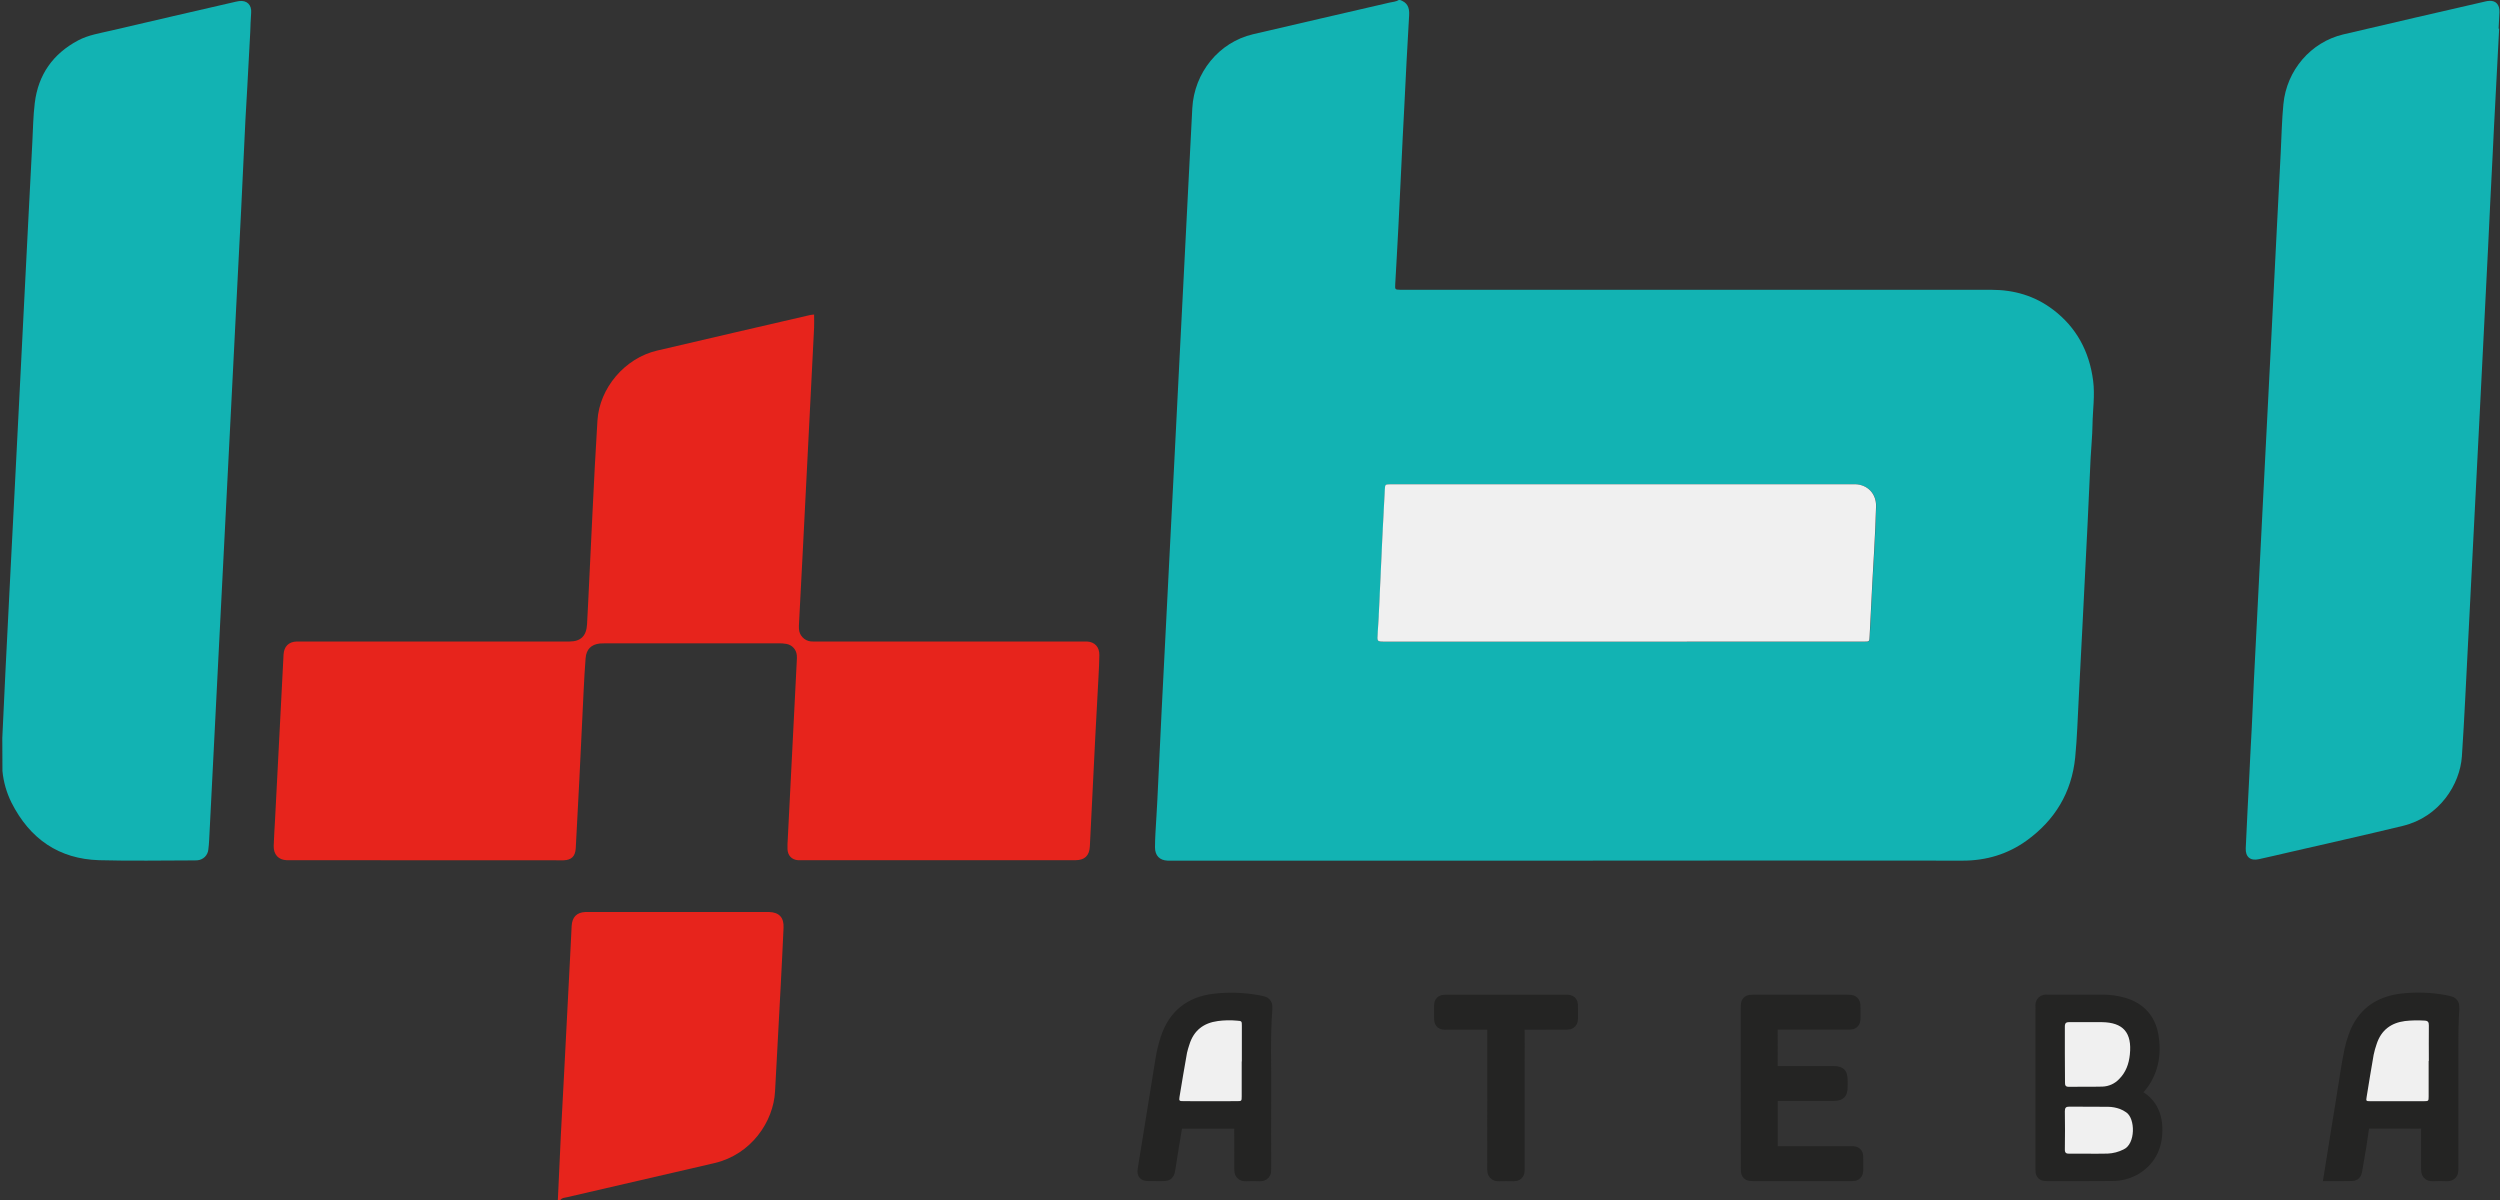 <svg width="50" height="24" viewBox="0 0 50 24" fill="none" xmlns="http://www.w3.org/2000/svg">
<rect x="0" y="0" width="50" height="24" fill="#333333" stroke="none"/>
<g clip-path="url(#clip0_240_961)">
<path d="M28.001 -8.28179e-06C28.143 0.048 28.192 0.146 28.183 0.301C28.145 0.918 28.116 1.536 28.085 2.154C28.074 2.347 28.064 2.54 28.055 2.733C28.025 3.333 27.999 3.934 27.968 4.534C27.949 4.915 27.926 5.296 27.905 5.677C27.898 5.793 27.899 5.793 28.012 5.796H28.114C32.019 5.796 35.923 5.796 39.828 5.796C40.28 5.796 40.694 5.915 41.06 6.192C41.526 6.545 41.787 7.024 41.863 7.617C41.901 7.912 41.854 8.204 41.85 8.497C41.847 8.721 41.823 8.943 41.812 9.167C41.791 9.601 41.773 10.035 41.752 10.469C41.719 11.153 41.684 11.837 41.649 12.521C41.624 13.008 41.6 13.494 41.574 13.98C41.553 14.37 41.542 14.761 41.504 15.149C41.433 15.855 41.094 16.405 40.536 16.809C40.153 17.086 39.723 17.213 39.252 17.213C36.611 17.21 33.97 17.21 31.329 17.213H23.481C23.439 17.213 23.396 17.213 23.353 17.213C23.193 17.207 23.1 17.112 23.1 16.948C23.1 16.852 23.104 16.755 23.109 16.659C23.121 16.439 23.137 16.221 23.147 16.002C23.177 15.397 23.204 14.792 23.234 14.188C23.259 13.684 23.285 13.18 23.311 12.676C23.345 12.005 23.379 11.335 23.413 10.664C23.438 10.161 23.464 9.66 23.49 9.16L23.593 7.122L23.669 5.635C23.703 4.965 23.737 4.294 23.771 3.624C23.796 3.137 23.82 2.651 23.846 2.164C23.885 1.451 24.379 0.845 25.06 0.685C25.971 0.471 26.884 0.263 27.795 0.051C27.855 0.037 27.922 0.035 27.977 -0.001L28.001 -8.28179e-06ZM32.472 12.833H36.404C36.697 12.833 36.99 12.833 37.284 12.833C37.391 12.833 37.391 12.833 37.396 12.729C37.414 12.366 37.431 12.002 37.45 11.638C37.461 11.428 37.477 11.218 37.487 11.008C37.502 10.714 37.517 10.421 37.524 10.127C37.529 9.875 37.356 9.696 37.112 9.686C37.07 9.684 37.027 9.686 36.985 9.686H27.876C27.855 9.686 27.834 9.686 27.813 9.686C27.706 9.688 27.706 9.688 27.7 9.793C27.683 10.109 27.666 10.424 27.651 10.74C27.63 11.178 27.611 11.616 27.591 12.054C27.581 12.256 27.573 12.458 27.558 12.659C27.544 12.834 27.541 12.834 27.704 12.834L32.472 12.833Z" fill="#12B3B3"/>
<path d="M11.157 24C11.178 23.566 11.197 23.133 11.217 22.699C11.238 22.296 11.261 21.893 11.281 21.49C11.323 20.688 11.364 19.886 11.405 19.085C11.414 18.896 11.423 18.708 11.433 18.52C11.443 18.341 11.534 18.249 11.707 18.24C11.732 18.24 11.758 18.24 11.783 18.24H15.317C15.339 18.24 15.36 18.24 15.381 18.24C15.581 18.246 15.681 18.349 15.671 18.555C15.655 18.936 15.634 19.317 15.615 19.698C15.593 20.123 15.57 20.548 15.547 20.973C15.532 21.258 15.517 21.542 15.501 21.827C15.47 22.431 15.026 23.09 14.289 23.262C13.304 23.491 12.318 23.72 11.333 23.946C11.289 23.956 11.239 23.955 11.209 23.999L11.157 24Z" fill="#E7241C"/>
<path d="M16.282 6.291C16.282 6.386 16.286 6.469 16.282 6.552C16.24 7.402 16.197 8.252 16.153 9.103C16.12 9.76 16.086 10.418 16.053 11.075C16.029 11.536 16.005 11.996 15.981 12.456C15.978 12.495 15.977 12.535 15.979 12.575C15.981 12.638 16.006 12.698 16.049 12.744C16.092 12.791 16.15 12.821 16.213 12.828C16.256 12.831 16.298 12.832 16.34 12.83H21.636C21.669 12.83 21.704 12.83 21.738 12.83C21.894 12.838 21.989 12.938 21.987 13.101C21.985 13.246 21.978 13.391 21.97 13.535C21.949 13.934 21.926 14.333 21.906 14.732C21.869 15.463 21.834 16.196 21.797 16.928C21.788 17.113 21.693 17.204 21.51 17.204C21.042 17.204 20.574 17.204 20.106 17.204H16.075C16.036 17.204 15.998 17.206 15.96 17.204C15.836 17.195 15.755 17.111 15.75 16.984C15.748 16.918 15.75 16.852 15.755 16.787C15.789 16.103 15.824 15.419 15.859 14.735C15.884 14.226 15.91 13.718 15.936 13.209C15.939 13.174 15.939 13.139 15.936 13.104C15.931 13.05 15.909 12.999 15.873 12.958C15.837 12.918 15.788 12.89 15.734 12.879C15.68 12.87 15.625 12.865 15.57 12.866C14.417 12.866 13.264 12.866 12.112 12.866C12.074 12.866 12.035 12.867 11.997 12.87C11.824 12.889 11.726 12.986 11.712 13.165C11.695 13.38 11.684 13.594 11.673 13.809C11.643 14.409 11.616 15.01 11.586 15.611C11.564 16.062 11.54 16.514 11.515 16.965C11.506 17.126 11.429 17.201 11.272 17.206C11.238 17.206 11.204 17.206 11.17 17.206L5.813 17.204C5.787 17.204 5.761 17.204 5.736 17.204C5.57 17.199 5.469 17.091 5.474 16.917C5.48 16.744 5.491 16.567 5.501 16.391C5.523 15.953 5.546 15.515 5.569 15.076C5.603 14.415 5.637 13.753 5.671 13.091C5.68 12.928 5.775 12.836 5.934 12.83C5.968 12.83 6.002 12.83 6.036 12.83H11.394C11.616 12.829 11.729 12.717 11.741 12.485C11.748 12.337 11.756 12.188 11.764 12.039C11.794 11.444 11.82 10.847 11.85 10.251C11.88 9.637 11.91 9.023 11.949 8.41C11.989 7.761 12.497 7.163 13.14 7.012C14.154 6.774 15.169 6.54 16.184 6.305C16.213 6.296 16.243 6.295 16.282 6.291Z" fill="#E7241C"/>
<path d="M0.046 14.76C0.069 14.308 0.088 13.857 0.11 13.405C0.144 12.717 0.179 12.03 0.214 11.342C0.239 10.855 0.264 10.369 0.289 9.883C0.323 9.199 0.358 8.516 0.393 7.832C0.417 7.342 0.442 6.851 0.467 6.36C0.502 5.677 0.537 4.993 0.571 4.31C0.596 3.819 0.621 3.328 0.647 2.838C0.66 2.579 0.664 2.319 0.695 2.063C0.764 1.489 1.063 1.075 1.559 0.81C1.768 0.698 2.003 0.664 2.23 0.61C3.058 0.416 3.887 0.225 4.717 0.034C4.738 0.029 4.759 0.025 4.78 0.022C4.936 0.001 5.037 0.095 5.023 0.258C5.012 0.385 5.011 0.512 5.005 0.639C4.985 1.011 4.965 1.384 4.945 1.756C4.933 1.966 4.919 2.177 4.909 2.387C4.879 2.996 4.852 3.606 4.822 4.214C4.788 4.888 4.754 5.563 4.719 6.238L4.644 7.723C4.61 8.398 4.576 9.072 4.541 9.748C4.516 10.247 4.491 10.746 4.465 11.246C4.431 11.92 4.397 12.595 4.362 13.27L4.287 14.755C4.253 15.438 4.218 16.122 4.183 16.805C4.18 16.867 4.174 16.928 4.167 16.989C4.162 17.045 4.137 17.098 4.097 17.138C4.057 17.177 4.004 17.202 3.947 17.206C3.93 17.208 3.913 17.208 3.896 17.208C3.258 17.208 2.62 17.222 1.983 17.204C1.183 17.18 0.597 16.782 0.228 16.049C0.131 15.852 0.07 15.64 0.049 15.422" fill="#12B3B3"/>
<path d="M49.983 0.574C49.949 1.235 49.914 1.897 49.879 2.558C49.87 2.737 49.863 2.917 49.853 3.097C49.82 3.706 49.793 4.317 49.763 4.925C49.73 5.6 49.696 6.274 49.661 6.949L49.586 8.434C49.552 9.109 49.517 9.783 49.483 10.459C49.458 10.958 49.433 11.458 49.407 11.957C49.373 12.632 49.339 13.306 49.304 13.982C49.284 14.363 49.264 14.744 49.238 15.125C49.201 15.688 48.789 16.34 48.059 16.517C47.302 16.701 46.542 16.87 45.784 17.045C45.581 17.092 45.378 17.14 45.175 17.184C45.008 17.221 44.907 17.139 44.915 16.964C44.937 16.464 44.963 15.965 44.989 15.465C44.999 15.281 45.005 15.097 45.016 14.913C45.042 14.479 45.057 14.045 45.078 13.611C45.112 12.928 45.146 12.244 45.182 11.559C45.207 11.064 45.232 10.569 45.257 10.074C45.292 9.395 45.326 8.716 45.361 8.037C45.386 7.546 45.411 7.055 45.436 6.564C45.47 5.885 45.505 5.206 45.539 4.527C45.564 4.031 45.589 3.536 45.615 3.041C45.631 2.721 45.637 2.401 45.668 2.082C45.733 1.404 46.217 0.842 46.866 0.688C47.81 0.465 48.754 0.249 49.7 0.031C49.729 0.023 49.759 0.019 49.788 0.017C49.919 0.01 49.994 0.095 49.989 0.243C49.985 0.353 49.978 0.462 49.972 0.572L49.983 0.574Z" fill="#12B3B3"/>
<path d="M42.625 21.88C42.64 21.891 42.656 21.901 42.673 21.91C42.939 22.026 43.08 22.238 43.096 22.53C43.114 22.878 42.998 23.168 42.694 23.351C42.556 23.431 42.4 23.472 42.241 23.47C41.812 23.474 41.382 23.473 40.953 23.472C40.863 23.472 40.859 23.469 40.859 23.378C40.859 23.206 40.859 23.035 40.859 22.864C40.859 21.982 40.859 21.1 40.859 20.217C40.859 20.188 40.861 20.156 40.859 20.125C40.853 20.062 40.881 20.036 40.94 20.043C40.953 20.044 40.966 20.044 40.979 20.043C41.336 20.043 41.693 20.043 42.05 20.043C42.186 20.042 42.322 20.06 42.453 20.097C42.77 20.188 42.97 20.396 43.023 20.733C43.063 20.983 43.047 21.232 42.94 21.467C42.885 21.59 42.807 21.701 42.71 21.794C42.683 21.823 42.656 21.85 42.625 21.88ZM41.297 21.083C41.297 21.272 41.298 21.46 41.297 21.648C41.297 21.706 41.308 21.738 41.373 21.738C41.598 21.734 41.823 21.738 42.049 21.733C42.174 21.728 42.292 21.675 42.378 21.584C42.515 21.45 42.575 21.279 42.595 21.092C42.64 20.654 42.462 20.449 42.034 20.445C41.817 20.442 41.601 20.445 41.384 20.443C41.32 20.443 41.294 20.462 41.294 20.532C41.299 20.715 41.297 20.899 41.297 21.083ZM41.782 23.074C41.905 23.074 42.028 23.074 42.151 23.074C42.262 23.069 42.371 23.041 42.47 22.992C42.712 22.882 42.708 22.367 42.522 22.248C42.483 22.221 42.442 22.199 42.398 22.182C42.322 22.154 42.242 22.139 42.161 22.138C41.902 22.136 41.643 22.138 41.384 22.136C41.317 22.136 41.294 22.159 41.296 22.227C41.299 22.481 41.299 22.735 41.296 22.989C41.296 23.062 41.326 23.078 41.386 23.076C41.519 23.072 41.651 23.074 41.782 23.074Z" fill="#242423" stroke="#242423" stroke-width="0.3"/>
<path d="M46.634 23.473C46.717 22.959 46.793 22.471 46.874 21.982C46.928 21.658 46.97 21.332 47.037 21.011C47.056 20.921 47.082 20.832 47.113 20.746C47.266 20.306 47.578 20.083 48.017 20.023C48.309 19.988 48.604 19.996 48.893 20.05C48.918 20.054 48.943 20.062 48.968 20.066C49.019 20.073 49.042 20.101 49.038 20.155C49.033 20.209 49.03 20.269 49.028 20.326C49.013 20.651 49.019 20.976 49.018 21.3C49.018 21.963 49.018 22.626 49.018 23.289C49.018 23.324 49.018 23.359 49.018 23.395C49.018 23.447 49.001 23.475 48.944 23.474C48.846 23.471 48.748 23.47 48.651 23.474C48.587 23.477 48.572 23.446 48.572 23.387C48.574 23.128 48.572 22.869 48.572 22.61C48.572 22.575 48.57 22.54 48.572 22.504C48.578 22.44 48.55 22.421 48.49 22.422C48.354 22.425 48.218 22.422 48.082 22.422H47.38C47.274 22.422 47.253 22.401 47.234 22.541C47.198 22.801 47.157 23.061 47.109 23.319C47.077 23.494 47.109 23.468 46.938 23.471C46.842 23.474 46.745 23.473 46.634 23.473ZM48.573 21.219C48.573 20.981 48.573 20.746 48.573 20.509C48.573 20.444 48.556 20.415 48.488 20.412C48.357 20.403 48.225 20.406 48.094 20.42C47.818 20.457 47.62 20.601 47.529 20.881C47.504 20.951 47.483 21.023 47.469 21.096C47.42 21.375 47.374 21.656 47.328 21.937C47.315 22.02 47.316 22.023 47.404 22.023C47.761 22.025 48.118 22.025 48.475 22.023C48.565 22.023 48.568 22.021 48.569 21.929C48.574 21.693 48.573 21.456 48.573 21.219Z" fill="#242423" stroke="#242423" stroke-width="0.3"/>
<path d="M24.174 22.424C23.994 22.424 23.817 22.424 23.638 22.424C23.499 22.424 23.518 22.404 23.49 22.558C23.442 22.826 23.404 23.093 23.36 23.361C23.342 23.471 23.341 23.472 23.235 23.472C23.15 23.472 23.065 23.474 22.98 23.472C22.895 23.471 22.892 23.465 22.905 23.381C22.94 23.164 22.975 22.948 23.01 22.732C23.092 22.226 23.174 21.72 23.255 21.215C23.278 21.068 23.312 20.923 23.358 20.781C23.508 20.325 23.821 20.083 24.278 20.025C24.57 19.99 24.865 19.999 25.154 20.052C25.188 20.057 25.22 20.067 25.254 20.074C25.267 20.077 25.278 20.084 25.286 20.094C25.294 20.104 25.298 20.117 25.297 20.13C25.298 20.148 25.298 20.165 25.297 20.183C25.252 20.762 25.28 21.341 25.274 21.921C25.27 22.382 25.274 22.843 25.274 23.303C25.274 23.33 25.272 23.356 25.274 23.383C25.28 23.448 25.259 23.479 25.189 23.475C25.1 23.471 25.011 23.471 24.921 23.475C24.853 23.479 24.834 23.45 24.835 23.384C24.837 23.164 24.835 22.944 24.835 22.725C24.835 22.655 24.832 22.584 24.835 22.514C24.838 22.444 24.815 22.421 24.748 22.423C24.557 22.424 24.365 22.424 24.174 22.424ZM24.833 21.231C24.833 20.993 24.833 20.757 24.833 20.52C24.833 20.422 24.833 20.422 24.734 20.414C24.607 20.403 24.479 20.406 24.352 20.422C24.07 20.46 23.871 20.608 23.782 20.895C23.764 20.949 23.748 21.004 23.736 21.059C23.684 21.352 23.634 21.646 23.586 21.939C23.573 22.018 23.58 22.025 23.668 22.025C24.025 22.026 24.382 22.026 24.738 22.025C24.828 22.025 24.83 22.022 24.83 21.928C24.835 21.695 24.834 21.462 24.834 21.229L24.833 21.231Z" fill="#242423" stroke="#242423" stroke-width="0.3"/>
<path d="M34.965 21.748V20.234C34.965 20.208 34.965 20.181 34.965 20.155C34.967 20.046 34.967 20.045 35.069 20.044C35.252 20.044 35.434 20.044 35.617 20.044H36.931C37.059 20.044 37.06 20.044 37.06 20.182C37.06 20.248 37.06 20.313 37.06 20.379C37.06 20.423 37.042 20.444 37 20.442C36.97 20.442 36.94 20.442 36.91 20.442H35.571C35.541 20.442 35.511 20.444 35.481 20.442C35.43 20.439 35.403 20.456 35.403 20.515C35.405 20.809 35.405 21.103 35.403 21.398C35.403 21.483 35.456 21.471 35.506 21.471H36.615C36.803 21.471 36.803 21.471 36.803 21.667C36.803 21.869 36.803 21.869 36.609 21.869H35.553C35.396 21.869 35.405 21.852 35.405 22.014C35.405 22.322 35.405 22.629 35.405 22.936C35.405 23.074 35.405 23.074 35.535 23.074C36.014 23.074 36.494 23.074 36.975 23.074C37.125 23.074 37.115 23.061 37.115 23.214C37.115 23.279 37.115 23.345 37.115 23.411C37.115 23.456 37.095 23.474 37.053 23.472C37.028 23.472 37.002 23.472 36.977 23.472H35.102C35.089 23.472 35.077 23.472 35.064 23.472C34.969 23.47 34.967 23.47 34.967 23.367C34.966 22.828 34.965 22.288 34.965 21.748Z" fill="#242423" stroke="#242423" stroke-width="0.3"/>
<path d="M29.896 21.945V20.615C29.896 20.589 29.896 20.562 29.896 20.536C29.893 20.447 29.893 20.443 29.8 20.443C29.528 20.443 29.256 20.443 28.984 20.443C28.825 20.443 28.831 20.47 28.831 20.29C28.831 20.229 28.831 20.167 28.831 20.106C28.831 20.061 28.852 20.043 28.894 20.045C28.92 20.045 28.945 20.045 28.971 20.045H31.267C31.417 20.045 31.41 20.027 31.41 20.195C31.41 20.253 31.409 20.31 31.41 20.366C31.412 20.423 31.391 20.445 31.336 20.444C31.2 20.441 31.064 20.444 30.927 20.444C30.762 20.444 30.596 20.446 30.43 20.444C30.363 20.442 30.342 20.468 30.343 20.535C30.345 20.785 30.343 21.035 30.343 21.286V23.314C30.343 23.344 30.343 23.375 30.343 23.406C30.345 23.457 30.322 23.476 30.274 23.475C30.176 23.474 30.078 23.471 29.98 23.475C29.911 23.479 29.894 23.448 29.894 23.382C29.896 23.066 29.894 22.75 29.894 22.434L29.896 21.945Z" fill="#242423" stroke="#242423" stroke-width="0.3"/>
<path d="M32.472 12.833H27.701C27.537 12.833 27.541 12.833 27.554 12.658C27.569 12.457 27.578 12.255 27.587 12.053C27.608 11.616 27.627 11.177 27.647 10.739C27.663 10.423 27.68 10.108 27.696 9.792C27.702 9.687 27.702 9.687 27.809 9.685C27.83 9.685 27.852 9.685 27.873 9.685H36.981C37.024 9.685 37.066 9.685 37.109 9.685C37.353 9.695 37.526 9.874 37.521 10.126C37.514 10.42 37.498 10.713 37.483 11.007C37.473 11.217 37.458 11.427 37.447 11.637C37.428 12.001 37.411 12.365 37.392 12.728C37.388 12.831 37.387 12.832 37.28 12.832C36.986 12.832 36.693 12.832 36.4 12.832L32.472 12.833Z" fill="#F0F0F0"/>
<path d="M41.297 21.083C41.297 20.899 41.299 20.715 41.297 20.531C41.297 20.461 41.322 20.442 41.387 20.442C41.603 20.444 41.82 20.442 42.037 20.443C42.464 20.448 42.643 20.653 42.597 21.091C42.578 21.278 42.517 21.448 42.381 21.583C42.295 21.674 42.176 21.727 42.051 21.732C41.826 21.738 41.602 21.732 41.376 21.736C41.31 21.736 41.299 21.707 41.3 21.647C41.298 21.46 41.297 21.272 41.297 21.083Z" fill="#F0F0F0"/>
<path d="M41.782 23.074C41.651 23.074 41.519 23.072 41.387 23.074C41.325 23.075 41.295 23.059 41.297 22.987C41.301 22.733 41.301 22.479 41.297 22.224C41.297 22.156 41.319 22.132 41.386 22.133C41.645 22.136 41.904 22.133 42.163 22.136C42.243 22.137 42.324 22.152 42.4 22.18C42.443 22.197 42.485 22.219 42.523 22.246C42.709 22.367 42.714 22.881 42.471 22.989C42.372 23.039 42.264 23.067 42.153 23.072C42.029 23.075 41.905 23.074 41.782 23.074Z" fill="#F0F0F0"/>
<path d="M48.573 21.219C48.573 21.457 48.573 21.693 48.573 21.93C48.573 22.021 48.57 22.023 48.479 22.024C48.122 22.024 47.765 22.024 47.408 22.024C47.32 22.024 47.319 22.021 47.333 21.937C47.379 21.657 47.423 21.376 47.473 21.096C47.488 21.023 47.508 20.951 47.533 20.881C47.623 20.602 47.822 20.457 48.098 20.421C48.229 20.406 48.361 20.404 48.492 20.412C48.56 20.415 48.578 20.444 48.577 20.509C48.574 20.747 48.577 20.983 48.577 21.219L48.573 21.219Z" fill="#F0F0F0"/>
<path d="M24.834 21.229C24.834 21.462 24.834 21.695 24.834 21.927C24.834 22.021 24.832 22.023 24.743 22.023C24.386 22.025 24.029 22.025 23.672 22.023C23.585 22.023 23.578 22.017 23.59 21.938C23.638 21.644 23.688 21.351 23.74 21.058C23.753 21.002 23.768 20.948 23.787 20.894C23.875 20.606 24.074 20.459 24.356 20.421C24.483 20.404 24.611 20.401 24.738 20.413C24.836 20.42 24.837 20.421 24.837 20.519C24.837 20.757 24.837 20.993 24.837 21.229H24.834Z" fill="#F0F0F0"/>
</g>
<defs>
<clipPath id="clip0_240_961">
<rect width="50" height="24" fill="white"/>
</clipPath>
</defs>
</svg>
